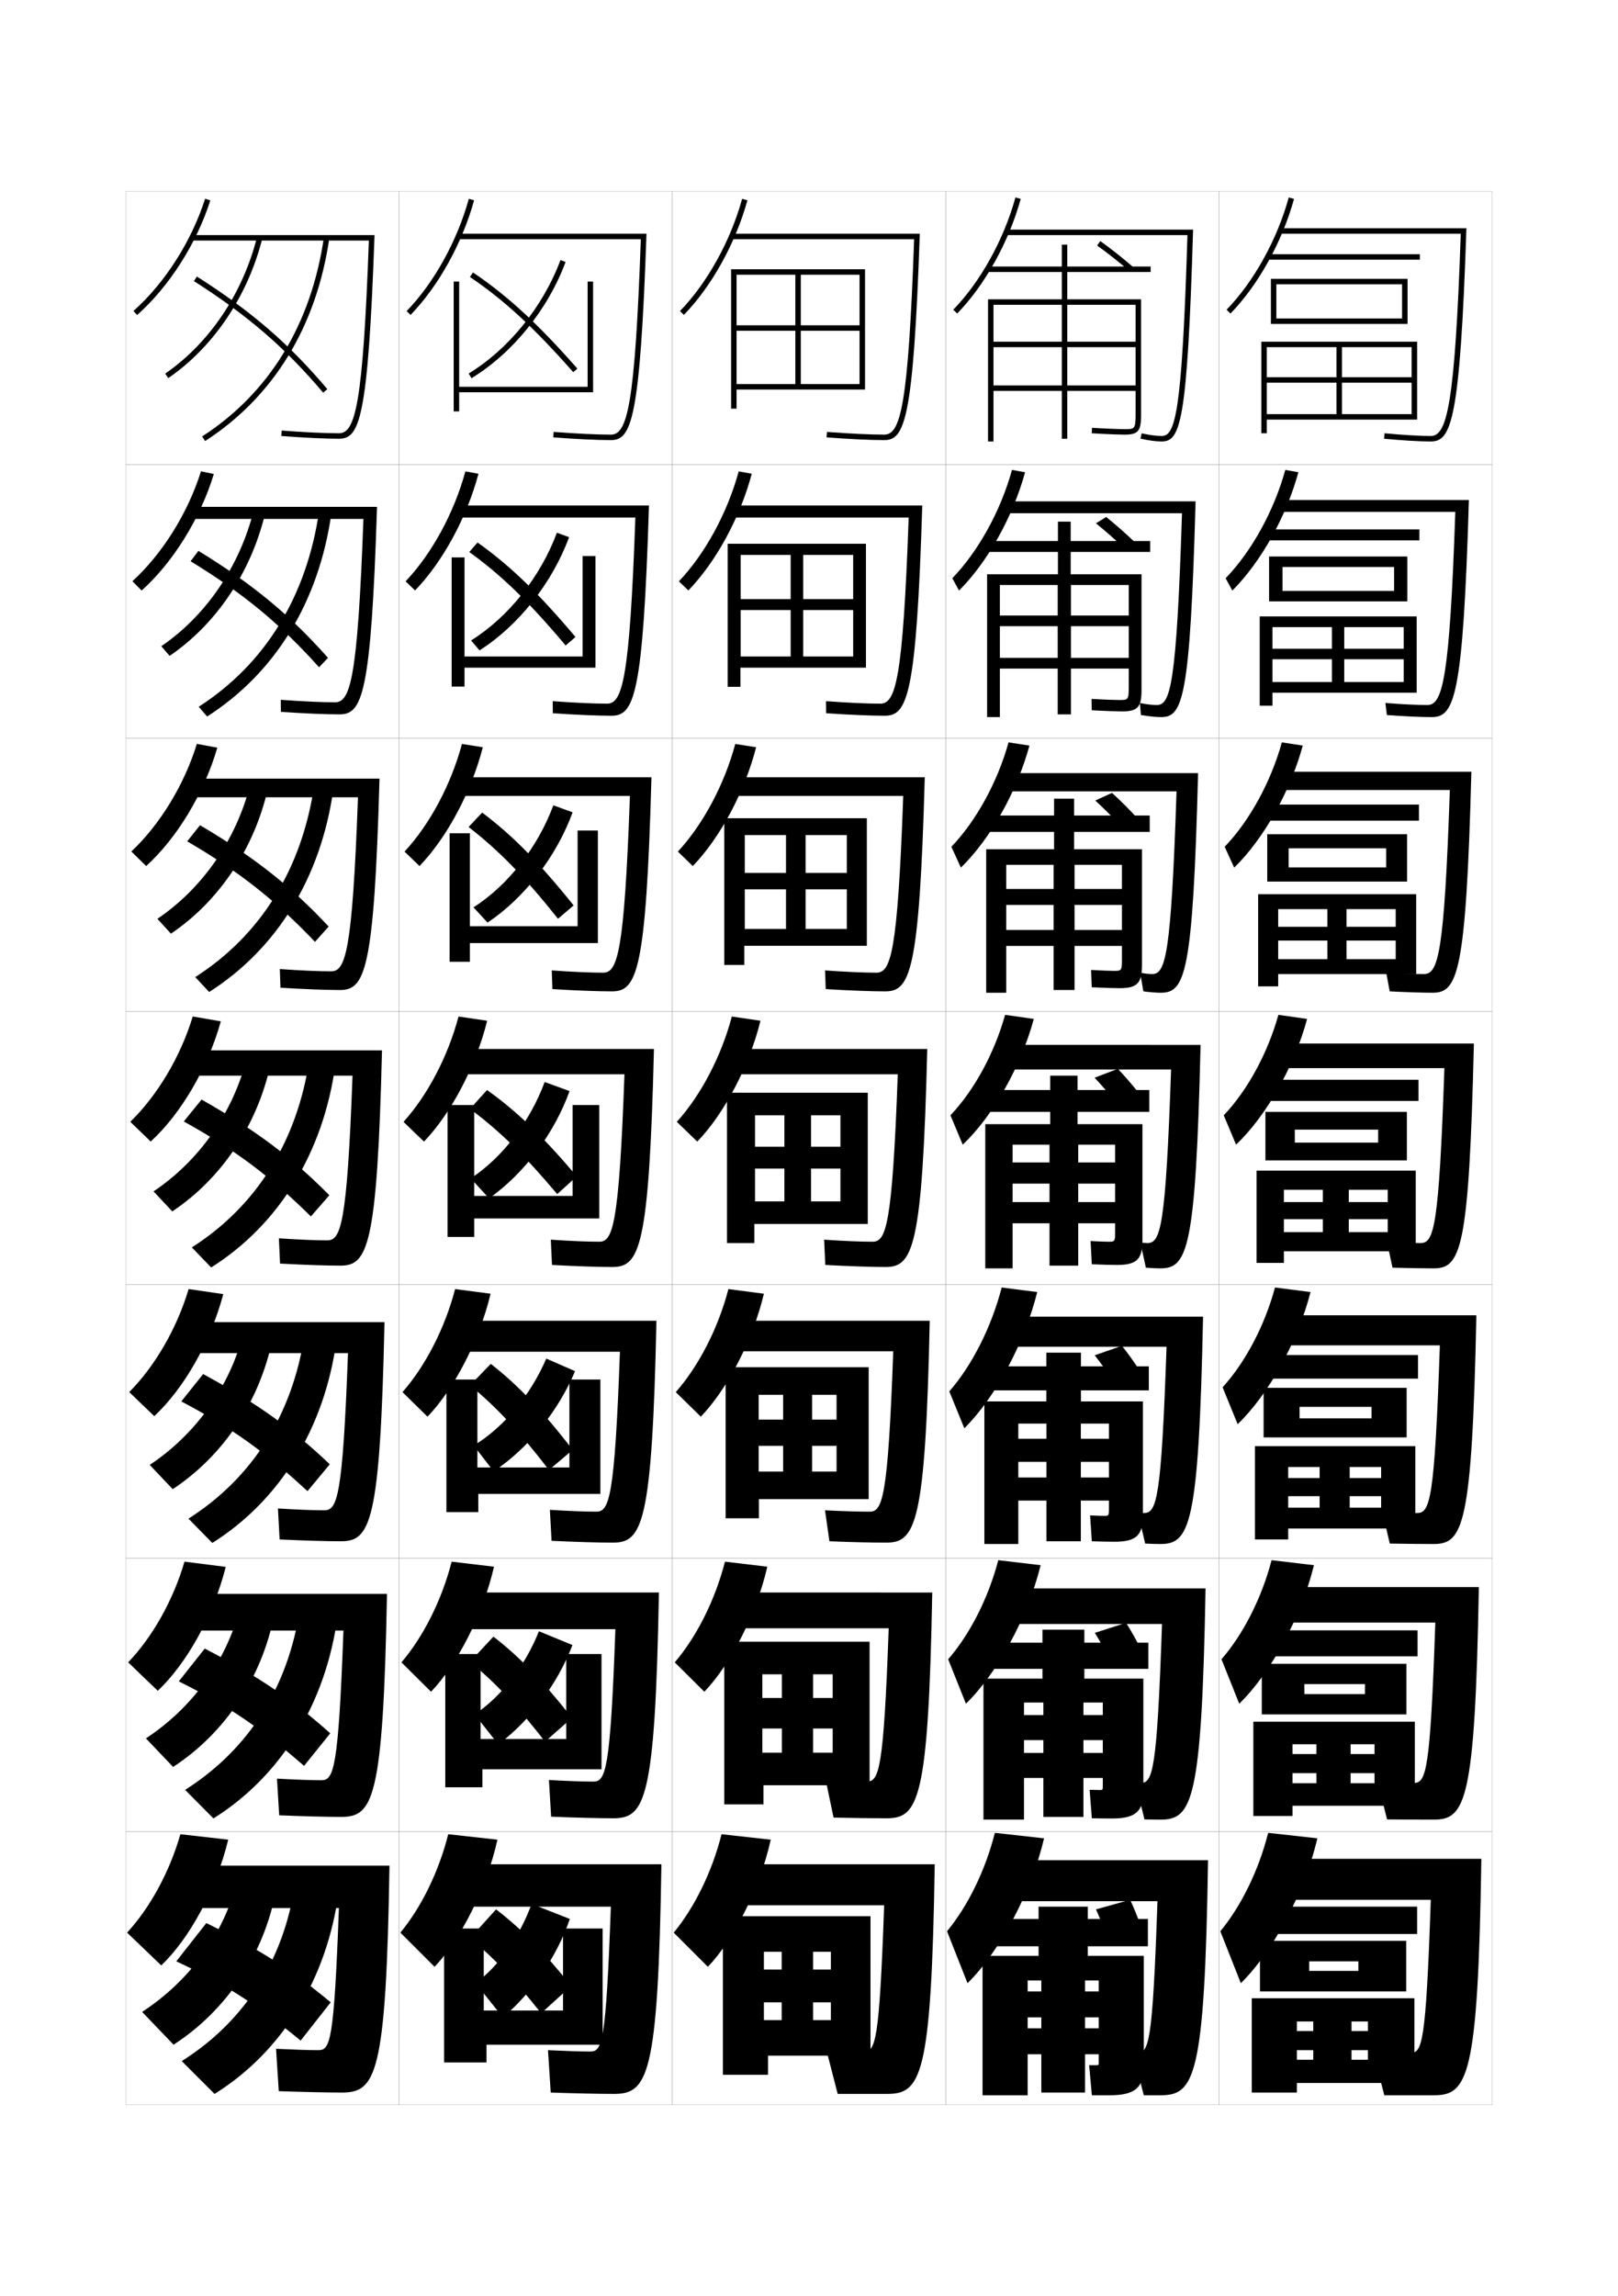 <?xml version="1.0" encoding="utf-8"?>
<!-- Generator: Adobe Illustrator 15.0.2, SVG Export Plug-In . SVG Version: 6.00 Build 0)  -->
<!DOCTYPE svg PUBLIC "-//W3C//DTD SVG 1.1//EN" "http://www.w3.org/Graphics/SVG/1.1/DTD/svg11.dtd">
<svg version="1.1" id="glyphs" xmlns="http://www.w3.org/2000/svg" xmlns:xlink="http://www.w3.org/1999/xlink" x="0px" y="0px"
	 width="592px" height="840px" viewBox="0 0 592 840" enable-background="new 0 0 592 840" xml:space="preserve">
<g>
	<rect x="46" y="70" fill="none" stroke="#999999" stroke-width="0.1" width="100" height="100"/>
	<rect x="46" y="170" fill="none" stroke="#999999" stroke-width="0.1" width="100" height="100"/>
	<rect x="46" y="270" fill="none" stroke="#999999" stroke-width="0.1" width="100" height="100"/>
	<rect x="46" y="370" fill="none" stroke="#999999" stroke-width="0.1" width="100" height="100"/>
	<rect x="46" y="470" fill="none" stroke="#999999" stroke-width="0.1" width="100" height="100"/>
	<rect x="46" y="570" fill="none" stroke="#999999" stroke-width="0.1" width="100" height="100"/>
	<rect x="46" y="670" fill="none" stroke="#999999" stroke-width="0.1" width="100" height="100"/>
	<rect x="146" y="70" fill="none" stroke="#999999" stroke-width="0.1" width="100" height="100"/>
	<rect x="146" y="170" fill="none" stroke="#999999" stroke-width="0.1" width="100" height="100"/>
	<rect x="146" y="270" fill="none" stroke="#999999" stroke-width="0.1" width="100" height="100"/>
	<rect x="146" y="370" fill="none" stroke="#999999" stroke-width="0.1" width="100" height="100"/>
	<rect x="146" y="470" fill="none" stroke="#999999" stroke-width="0.1" width="100" height="100"/>
	<rect x="146" y="570" fill="none" stroke="#999999" stroke-width="0.1" width="100" height="100"/>
	<rect x="146" y="670" fill="none" stroke="#999999" stroke-width="0.1" width="100" height="100"/>
	<rect x="246" y="70" fill="none" stroke="#999999" stroke-width="0.1" width="100" height="100"/>
	<rect x="246" y="170" fill="none" stroke="#999999" stroke-width="0.1" width="100" height="100"/>
	<rect x="246" y="270" fill="none" stroke="#999999" stroke-width="0.1" width="100" height="100"/>
	<rect x="246" y="370" fill="none" stroke="#999999" stroke-width="0.1" width="100" height="100"/>
	<rect x="246" y="470" fill="none" stroke="#999999" stroke-width="0.1" width="100" height="100"/>
	<rect x="246" y="570" fill="none" stroke="#999999" stroke-width="0.1" width="100" height="100"/>
	<rect x="246" y="670" fill="none" stroke="#999999" stroke-width="0.1" width="100" height="100"/>
	<rect x="346" y="70" fill="none" stroke="#999999" stroke-width="0.1" width="100" height="100"/>
	<rect x="346" y="170" fill="none" stroke="#999999" stroke-width="0.1" width="100" height="100"/>
	<rect x="346" y="270" fill="none" stroke="#999999" stroke-width="0.1" width="100" height="100"/>
	<rect x="346" y="370" fill="none" stroke="#999999" stroke-width="0.1" width="100" height="100"/>
	<rect x="346" y="470" fill="none" stroke="#999999" stroke-width="0.1" width="100" height="100"/>
	<rect x="346" y="570" fill="none" stroke="#999999" stroke-width="0.1" width="100" height="100"/>
	<rect x="346" y="670" fill="none" stroke="#999999" stroke-width="0.1" width="100" height="100"/>
	<rect x="446" y="70" fill="none" stroke="#999999" stroke-width="0.1" width="100" height="100"/>
	<rect x="446" y="170" fill="none" stroke="#999999" stroke-width="0.1" width="100" height="100"/>
	<rect x="446" y="270" fill="none" stroke="#999999" stroke-width="0.1" width="100" height="100"/>
	<rect x="446" y="370" fill="none" stroke="#999999" stroke-width="0.1" width="100" height="100"/>
	<rect x="446" y="470" fill="none" stroke="#999999" stroke-width="0.1" width="100" height="100"/>
	<rect x="446" y="570" fill="none" stroke="#999999" stroke-width="0.1" width="100" height="100"/>
	<rect x="446" y="670" fill="none" stroke="#999999" stroke-width="0.1" width="100" height="100"/>
</g>
<g>
	<g>
		<path d="M148.782,113.804l1.436,1.393c10.214-10.521,18.904-26.195,23.246-41.931
			l-1.928-0.531C167.279,88.16,158.773,103.513,148.782,113.804z"/>
		<path d="M167.5,85.5v2h66.964C232.303,148.993,229.439,159,223.5,159
			c-5.027,0-12.85-0.373-20.923-0.997l-0.154,1.994C210.545,160.625,218.424,161,223.5,161
			c7.424,0,10.683-6.828,13.035-75.5H167.5z"/>
	</g>
	<g>
		<path d="M151.852,216.006c10.093-10.417,18.938-26.637,23.205-42.692l-4.777-0.87
			c-4.127,15.163-12.297,30.132-21.878,40.225L151.852,216.006z"/>
		<path d="M168,184.917v4.417h64.47c-2.108,59.617-4.803,68.083-10.386,68.083
			c-4.778,0-12.023-0.332-19.852-0.914l0.038,4.412
			c8.228,0.574,16.322,0.919,21.398,0.919c8.26,0,11.621-6.698,13.779-76.917
			H168z"/>
	</g>
	<g>
		<path d="M153.487,316.817c9.974-10.313,18.971-27.079,23.164-43.454l-7.627-1.207
			c-3.999,14.898-11.831,29.485-21.003,39.38L153.487,316.817z"/>
		<path d="M168.5,284.333v6.833h61.976c-2.054,57.741-4.583,64.667-9.809,64.667
			c-4.529,0-11.197-0.292-18.782-0.832l0.229,6.829
			c8.333,0.521,16.643,0.835,21.719,0.835c9.096,0,12.56-6.568,14.523-78.333H168.5z"/>
	</g>
	<g>
		<path d="M155.121,417.627c9.854-10.209,19.004-27.521,23.123-44.215l-10.477-1.545
			c-3.869,14.635-11.365,28.839-20.127,38.535L155.121,417.627z"/>
		<path d="M169,383.75V393h59.481c-2.001,55.864-4.361,61.25-9.231,61.25
			c-4.279,0-10.371-0.25-17.711-0.748l0.422,9.246C210.399,463.215,218.924,463.5,224,463.5
			c9.933,0,13.498-6.438,15.268-79.75H169z"/>
	</g>
	<g>
		<path d="M156.414,518.251c9.734-10.105,19.037-27.963,23.082-44.977l-12.984-1.696
			c-3.74,14.371-10.9,28.192-19.251,37.69L156.414,518.251z"/>
		<path d="M169.5,483.166V494.5h57.321c-1.931,53.871-3.965,58.5-8.654,58.5
			c-4.03,0-9.877-0.227-16.974-0.666l0.615,11.331
			c8.543,0.412,17.283,0.668,22.359,0.668c10.768,0,14.436-6.264,16.012-81.167
			H169.5z"/>
	</g>
	<g>
		<path d="M157.707,618.876c9.615-10.002,19.071-28.405,23.041-45.738l-15.492-1.849
			c-3.61,14.106-10.435,27.546-18.375,36.845L157.707,618.876z"/>
		<path d="M170,582.583V596h55.161c-1.86,51.878-3.569,55.75-8.077,55.75
			c-3.781,0-9.382-0.202-16.237-0.583l0.807,13.416
			c8.648,0.357,17.604,0.584,22.68,0.584c11.602,0,15.372-6.089,16.756-82.584H170z"/>
	</g>
	<g>
		<path d="M159,719.5c9.495-9.897,19.104-28.847,23-46.5l-18-2c-3.481,13.843-9.97,26.899-17.5,36
			L159,719.5z"/>
		<path d="M170.5,682v15.5h53c-1.789,49.885-3.173,53-7.5,53c-3.531,0-8.888-0.179-15.5-0.5l1,15.5
			c8.754,0.304,17.924,0.5,23,0.5c12.437,0,16.309-5.913,17.5-84H170.5z"/>
	</g>
</g>
<g>
	<g>
		<path d="M171.479,136.646l1.042,1.707c15.042-9.18,27.909-25.068,34.416-42.504
			l-1.873-0.699C198.707,112.18,186.152,127.692,171.479,136.646z"/>
		<path d="M171.941,101.329c12.432,8.377,23.386,18.469,37.809,34.832l1.5-1.322
			c-14.543-16.5-25.607-26.689-38.191-35.168L171.941,101.329z"/>
		<polygon points="217,103 215,103 215,141.5 168,141.5 168,103 166,103 166,150.5 168,150.5 168,143.5 217,143.5 		"/>
	</g>
	<g>
		<path d="M172.357,234.289l3.101,3.641c14.317-9.144,26.564-24.628,32.763-41.42
			l-4.459-1.635C197.729,211.091,185.991,225.79,172.357,234.289z"/>
		<path d="M171.695,201.937c11.746,8.464,21.895,18.293,35.265,34.191l3.603-3.095
			c-13.568-16.116-23.975-26.151-35.827-34.567L171.695,201.937z"/>
		<polygon points="213.167,203.417 213.167,240.167 169.958,240.167 169.958,203.917 
			165.25,203.917 165.25,251.167 169.958,251.167 169.958,244.25 217.875,244.25 217.875,203.417 		"/>
	</g>
	<g>
		<path d="M173.236,331.931l5.159,5.576c13.593-9.109,25.22-24.188,31.11-40.336
			l-7.046-2.57C196.75,310.001,185.829,323.888,173.236,331.931z"/>
		<path d="M171.448,302.544c11.059,8.552,20.404,18.118,32.722,33.551l5.706-4.867
			c-12.593-15.731-22.342-25.612-33.462-33.967L171.448,302.544z"/>
		<polygon points="211.333,303.833 211.333,338.833 171.917,338.833 171.917,304.833 
			164.5,304.833 164.5,351.833 171.917,351.833 171.917,345 218.75,345 218.75,303.833 		"/>
	</g>
</g>
<g>
	<path d="M172.239,431.073l6.699,7.321c12.868-9.073,23.876-23.747,29.458-39.252
		l-9.115-3.317C193.896,410.412,183.792,423.485,172.239,431.073z"/>
	<path d="M171.971,405.664c10.811,8.053,19.844,16.858,31.904,31.166l7.164-6.493
		c-12.431-14.674-22.031-23.881-32.845-31.584L171.971,405.664z"/>
	<polygon points="209.5,404.25 209.5,437.5 173.5,437.5 173.5,404.25 163.75,404.25 163.75,452.5 173.5,452.5 173.5,445.75 
		219.25,445.75 219.25,404.25 	"/>
</g>
<g>
	<g>
		<path d="M173.311,528.819l7.314,9.443c12.601-8.389,23.722-22.096,29.765-36.661
			L199.873,497C194.098,510.489,184.182,522.247,173.311,528.819z"/>
		<path d="M171.98,506.775c9.987,8.3,18.082,16.964,28.873,30.971l8.705-7.362
			c-11.229-14.466-20.025-23.658-29.983-31.455L171.98,506.775z"/>
		<polygon points="208.333,504.667 208.333,536.833 174.667,536.833 174.667,504.667 
			163.333,504.667 163.333,553.166 175,553.166 175,546.5 219.667,546.5 
			219.667,504.667 		"/>
	</g>
	<g>
		<path d="M173.655,627.16l8.657,10.971c11.648-8.677,21.783-22.26,27.133-36.33
			L197.187,596.75C192.092,609.566,183.307,620.763,173.655,627.16z"/>
		<path d="M171.99,607.888c9.588,8.015,17.191,16.105,27.437,29.235l9.852-8.682
			c-10.773-13.655-19.24-22.364-28.742-29.727L171.99,607.888z"/>
		<polygon points="207.167,605.084 207.167,636.166 175.833,636.166 175.833,605.084 
			162.917,605.084 162.917,653.833 176.5,653.833 176.5,647.25 220.083,647.25 220.083,605.084 		
			"/>
	</g>
	<g>
		<path d="M174,725.5l10,12.5c10.695-8.966,19.845-22.426,24.5-36l-14-5.5
			C190.086,708.644,182.432,719.278,174,725.5z"/>
		<path d="M172,709c9.189,7.729,16.301,15.247,26,27.5l11-10c-10.318-12.846-18.455-21.071-27.5-28
			L172,709z"/>
		<polygon points="206,705.5 206,735.5 177,735.5 177,705.5 162.5,705.5 162.5,754.5 178,754.5 178,748 220.5,748 220.5,705.5 		"/>
	</g>
</g>
<g>
	<g>
		<path d="M48.836,113.752l1.328,1.496c11.735-10.419,21.75-26.099,26.789-41.945
			l-1.906-0.605C70.112,88.215,60.314,103.562,48.836,113.752z"/>
		<path d="M124,160.5c7.474,0,10.647-6.644,13.035-74.5H70v2h64.964
			C132.773,148.631,129.916,158.5,124,158.5c-5.027,0-12.85-0.373-20.923-0.997
			l-0.154,1.994C111.045,160.125,118.924,160.5,124,160.5z"/>
		<path d="M60.434,136.676l1.133,1.648c16.554-11.378,29.093-29.996,34.403-51.08
			l-1.939-0.488C88.837,107.375,76.592,125.57,60.434,136.676z"/>
		<path d="M73.958,159.66l1.084,1.68c25.013-16.135,40.729-41.791,45.447-74.195
			l-1.979-0.289C113.877,118.672,98.471,143.848,73.958,159.66z"/>
		<path d="M118.236,143.646c-13.883-16.429-27.579-28.25-47.273-40.802l1.074-1.688
			c19.878,12.669,33.705,24.604,47.727,41.198L118.236,143.646z"/>
	</g>
	<g>
		<path d="M51.826,216.032c11.501-10.332,21.451-26.316,26.408-42.622l-4.694-0.997
			c-4.772,15.235-14.129,30.204-25.093,40.212L51.826,216.032z"/>
		<path d="M70.083,185.416v4.417h62.887c-2.127,58.708-4.819,67.083-10.387,67.083
			c-4.778,0-12.023-0.332-19.852-0.914l0.038,4.411
			c8.228,0.575,16.322,0.919,21.397,0.919c8.293,0,11.598-6.575,13.78-75.917
			H70.083z"/>
		<path d="M59.014,236.397l3.042,3.539c17.016-11.566,29.755-30.471,34.919-51.983
			l-4.214-0.989C87.612,207.309,75.339,225.272,59.014,236.397z"/>
		<path d="M72.7,258.551l3.084,3.565c24.896-15.96,40.826-41.784,45.456-74.246
			l-4.496-0.823C112.181,218.278,96.937,242.968,72.7,258.551z"/>
		<path d="M69.725,205.312l2.883-3.792c20.02,12.284,33.487,23.466,47.401,39.132
			l-3.268,3.444C102.481,228.218,89.21,217.22,69.725,205.312z"/>
	</g>
	<g>
		<path d="M53.487,316.816c11.269-10.243,21.152-26.533,26.026-43.297l-7.482-1.388
			c-4.61,14.953-13.524,29.542-23.974,39.37L53.487,316.816z"/>
		<path d="M70.167,284.833v6.833h60.809c-2.064,56.787-4.59,63.667-9.809,63.667
			c-4.529,0-11.197-0.292-18.782-0.832l0.23,6.829
			c8.333,0.521,16.642,0.836,21.718,0.836c9.113,0,12.548-6.507,14.523-77.334
			H70.167z"/>
		<path d="M57.594,336.119l4.95,5.431c17.479-11.755,30.418-30.947,35.436-52.887
			l-6.487-1.49C86.388,307.243,74.087,324.975,57.594,336.119z"/>
		<path d="M71.443,357.442l5.085,5.452c24.778-15.786,40.923-41.778,45.464-74.297
			l-7.014-1.357C110.486,317.886,95.403,342.088,71.443,357.442z"/>
		<path d="M68.488,307.781l4.691-5.896c20.161,11.899,33.271,22.328,47.076,37.066
			l-5.009,5.597C100.609,329.219,87.765,319.044,68.488,307.781z"/>
	</g>
	<g>
		<path d="M55.149,417.601c11.034-10.155,20.854-26.75,25.645-43.973l-10.271-1.779
			c-4.448,14.671-12.921,28.882-22.855,38.527L55.149,417.601z"/>
		<path d="M70.25,384.25v9.25h58.731c-2.001,54.864-4.361,60.25-9.231,60.25
			c-4.279,0-10.371-0.25-17.711-0.748l0.422,9.246C110.899,462.715,119.424,463,124.5,463
			c9.933,0,13.498-6.438,15.268-78.75H70.25z"/>
		<path d="M56.174,435.841l6.859,7.321c17.94-11.942,31.081-31.422,35.951-53.79
			l-8.762-1.991C85.164,407.177,72.834,424.677,56.174,435.841z"/>
		<path d="M70.186,456.333l7.086,7.337c24.66-15.611,41.02-41.771,45.473-74.348
			l-9.531-1.892C108.79,417.493,93.869,441.208,70.186,456.333z"/>
		<path d="M67.25,410.25l6.5-8c20.303,11.515,33.053,21.189,46.75,35l-6.75,7.75
			C98.737,430.22,86.318,420.869,67.25,410.25z"/>
	</g>
	<g>
		<path d="M56.433,518.066C67.233,508,76.987,491.1,81.696,473.418l-12.68-1.853
			C64.729,485.955,56.698,499.786,47.278,509.25L56.433,518.066z"/>
		<path d="M70.333,483.666V495h56.988c-1.93,52.871-3.965,57.5-8.654,57.5
			c-4.03,0-9.876-0.227-16.974-0.666l0.614,11.331
			c8.544,0.413,17.283,0.668,22.36,0.668c10.767,0,14.435-6.264,16.011-80.167
			H70.333z"/>
		<path d="M54.782,535.894l8.406,8.881c18.403-12.131,31.744-31.897,36.468-54.693
			l-10.675-2.161C83.968,507.441,71.609,524.71,54.782,535.894z"/>
		<path d="M68.957,555.555l8.724,8.892c24.543-15.437,41.117-41.765,45.482-74.398
			l-11.688-2.095C107.123,517.432,92.364,540.659,68.957,555.555z"/>
		<path d="M66.333,512.666l8-10c20.194,10.988,32.528,19.9,46.333,33L112.5,545.5
			C96.929,531.09,84.964,522.514,66.333,512.666z"/>
	</g>
	<g>
		<path d="M57.717,618.533c10.566-9.979,20.256-27.184,24.881-45.324l-15.09-1.926
			C63.384,585.39,55.795,598.843,46.89,608.125L57.717,618.533z"/>
		<path d="M70.417,583.084V596.5h55.243c-1.859,50.878-3.569,54.75-8.077,54.75
			c-3.78,0-9.382-0.202-16.236-0.583l0.807,13.416
			c8.649,0.357,17.604,0.583,22.68,0.583c11.602,0,15.372-6.088,16.755-81.582
			H70.417z"/>
		<path d="M53.391,635.947l9.954,10.44c18.865-12.319,32.406-32.372,36.983-55.597
			l-12.587-2.331C82.772,607.707,70.386,624.743,53.391,635.947z"/>
		<path d="M67.729,654.777l10.362,10.446c24.426-15.263,41.215-41.758,45.49-74.449
			l-13.844-2.298C105.456,617.371,90.858,640.111,67.729,654.777z"/>
		<path d="M65.417,615.083l9.5-11.999c20.086,10.461,32.004,18.61,45.916,30.999L111.25,646
			C95.121,631.959,83.61,624.16,65.417,615.083z"/>
	</g>
	<g>
		<path d="M59,719c10.333-9.891,19.957-27.401,24.5-46L66,671c-3.962,13.825-11.109,26.899-19.5,36
			L59,719z"/>
		<path d="M70.5,682.5V698H124c-1.789,48.885-3.173,52-7.5,52c-3.531,0-8.888-0.179-15.5-0.5l1,15.5
			c8.754,0.304,17.924,0.5,23,0.5c12.437,0,16.309-5.913,17.5-83H70.5z"/>
		<path d="M86.5,689c-4.923,18.972-17.339,35.776-34.5,47l11.5,12
			c19.327-12.507,33.069-32.847,37.5-56.5L86.5,689z"/>
		<path d="M66.5,754l12,12c24.31-15.087,41.312-41.751,45.5-74.5l-16-2.5
			C103.789,717.31,89.354,739.562,66.5,754z"/>
		<path d="M64.5,717.5c17.757,8.306,28.812,15.329,45.5,29l11-14
			c-14.021-11.679-25.521-19.064-45.5-29L64.5,717.5z"/>
	</g>
</g>
<g>
	<path d="M350.218,114.696l-1.436-1.393c9.991-10.291,18.497-25.644,22.754-41.069
		l1.928,0.531C369.122,88.501,360.432,104.176,350.218,114.696z"/>
	<path d="M367.5,84v2h66.969c-2.008,66.19-4.562,73.5-9.469,73.5
		c-1.88,0-4.331-0.329-7.286-0.977l-0.428,1.953C420.381,161.155,422.976,161.5,425,161.5
		c6.842,0,9.423-6.348,11.53-77.5H367.5z"/>
</g>
<g>
	<g>
		<path d="M350.895,216.047l-2.457-4.511c9.582-9.926,17.709-24.719,21.836-39.629
			l4.785,0.854C370.613,189.01,361.416,205.512,350.895,216.047z"/>
		<path d="M424.833,262.333c7.872,0,10.614-6.378,12.609-78.917H368v4.333h64.473
			c-2.006,63.499-4.328,70.167-9.223,70.167c-1.585,0-3.667-0.244-6.191-0.734
			l0.382,4.385C420.371,262.072,422.953,262.333,424.833,262.333z"/>
	</g>
	<g>
		<path d="M351.572,317.398l-3.479-7.631c9.172-9.561,16.92-23.794,20.918-38.189
			l7.643,1.177C372.104,289.519,362.4,306.848,351.572,317.398z"/>
		<path d="M424.666,363.167c8.902,0,11.807-6.408,13.689-80.333H368.5V289.5h61.977
			c-2.003,60.806-4.094,66.833-8.977,66.833c-1.098,0-2.559-0.159-4.346-0.492
			l1.191,6.818C420.814,362.99,423.122,363.167,424.666,363.167z"/>
	</g>
	<g>
		<path d="M352.25,418.75c11.135-10.565,21.346-28.722,26-46l-10.5-1.5
			c-3.869,13.88-11.238,27.554-20,36.75L352.25,418.75z"/>
		<path d="M419.75,454.75c-0.611,0-1.451-0.074-2.5-0.25l2,9.25c2.008,0.158,4.041,0.25,5.25,0.25
			c9.933,0,12.998-6.438,14.768-81.75H369v9h59.481C426.48,449.364,424.62,454.75,419.75,454.75z
			"/>
	</g>
</g>
<g>
	<path d="M352.834,522.5c11.252-11.14,21.992-31.04,26.666-49.834L366.5,471
		c-3.74,14.438-10.815,28.459-19.166,38L352.834,522.5z"/>
	<path d="M418.5,553.5c-0.547,0-1.29-0.049-2.167-0.166L419,564.667
		c1.989,0.105,4.101,0.167,5.5,0.167c10.768,0,14.102-6.264,15.678-83.168H369.5v11
		h57.32C424.891,548.871,423.189,553.5,418.5,553.5z"/>
</g>
<g>
	<path d="M353.417,623.25c11.37-11.044,22.639-31.49,27.333-50.667L365.25,570.75
		c-3.61,13.855-10.393,27.117-18.333,36.25L353.417,623.25z"/>
	<path d="M417.25,652.25c-0.481,0-1.129-0.024-1.834-0.083L418.75,665.584
		c1.971,0.053,4.16,0.083,5.75,0.083c11.602,0,15.205-6.089,16.589-84.584H370v13
		h55.16C423.301,648.378,421.758,652.25,417.25,652.25z"/>
</g>
<g>
	<path d="M354,725.5c11.489-11.283,23.286-32.875,28-53l-18-2c-3.481,13.843-9.97,26.899-17.5,36
		L354,725.5z"/>
	<path d="M416,751c-0.416,0-0.969,0-1.5,0l4,15.5c1.952,0,4.221,0,6,0c12.437,0,16.309-5.913,17.5-86
		h-71.5v15h53C421.711,747.885,420.327,751,416,751z"/>
</g>
<g>
	<path d="M390.5,99.5v10h27v42c0,5.901-0.747,7.5-6,7.5c-1.626,0-6.443-0.155-12.062-0.502
		l0.123-1.996C405.138,156.846,409.899,157,411.5,157c3.621,0,4,0,4-5.5V143h-52v-2h52v-14h-52v-2h52v-13.5
		h-25v49h-2v-49h-25v50h-2v-52h27v-10H361v-2h27.5v-8h2v8H421v2H390.5z"/>
	<path d="M413.344,99.255c-3.759-3.269-8.105-6.709-11.926-9.441l1.164-1.627
		c3.869,2.768,8.271,6.251,12.074,9.559L413.344,99.255z"/>
</g>
<g>
	<g>
		<path d="M391.75,201.916v8.167h25.916V252.25c0,6.196-1.156,8-7.083,8
			c-1.687,0-6.077-0.13-11.135-0.419l-0.063-4.163
			c4.842,0.29,8.731,0.415,10.115,0.415c3.181,0,3.5-0.002,3.5-4.75v-6.75h-47.167
			v-3.917H413v-11.583h-47.167v-3.917H413V214h-21.167v47.333H387V214h-21.167v48.333h-4.667
			v-52.25h25.917v-8.167h-26.417v-4h26.417v-7.083H391.75v7.083h29.083v4H391.75z"/>
		<path d="M411.511,200.74c-3.314-3.209-7.141-6.573-10.521-9.285l3.731-2.332
			c3.428,2.736,7.301,6.137,10.646,9.382L411.511,200.74z"/>
	</g>
	<g>
		<path d="M393,304.333v6.333h24.833V353c0,6.492-1.565,8.5-8.167,8.5
			c-1.747,0-5.711-0.104-10.207-0.335l-0.251-6.331
			c4.107,0.237,7.125,0.332,8.292,0.332c2.74,0,3-0.004,3-4v-5.125h-42.334v-5.833H410.5
			v-9.167h-42.334v-5.833H410.5V316.375h-17.334v45.792H385.5V316.375h-17.334v46.792h-7.333v-52.5
			h24.833v-6.333h-25.333v-6h25.333v-6.167H393v6.167h27.666v6H393z"/>
		<path d="M409.861,301.98c-2.869-3.149-6.176-6.437-9.117-9.128l6.116-2.791
			c2.985,2.705,6.33,6.022,9.216,9.206L409.861,301.98z"/>
	</g>
	<g>
		<path d="M394.25,406.75v4.5H418v42.5c0,6.787-1.975,9-9.25,9c-1.809,0-5.347-0.078-9.281-0.251
			l-0.438-8.498C402.404,454.185,404.55,454.25,405.5,454.25c2.301,0,2.5-0.006,2.5-3.25v-3.5h-37.5
			v-7.75H408V433h-37.5v-7.75H408v-6.5h-13.5V463H384v-44.25h-13.5V464h-10v-52.75h23.75v-4.5H360v-8h24.25v-5.25h10v5.25h26.25v8
			H394.25z"/>
		<path d="M408.213,403.221c-2.426-3.09-5.211-6.301-7.713-8.971L409,391
			c2.544,2.674,5.359,5.908,7.787,9.029L408.213,403.221z"/>
	</g>
	<g>
		<path d="M395.5,508.625v4.042h22.667V554.5c0,7.082-2.384,9.5-10.333,9.5
			c-1.87,0-4.982-0.052-8.355-0.168l-0.625-9.457
			c2.641,0.123,4.413,0.166,5.146,0.166c1.611,0,1.75-0.008,1.75-2.499v-3.083h-33.166
			V540.5H405.75v-5.708h-33.166v-8.458H405.75v-5.542h-10.291v43.041H382.875v-43.041h-10.291
			v44.042h-12.418v-52.167h22.667V508.625h-23.167v-8.791h23.167v-5H395.5v5h24.834V508.625H395.5z
			"/>
		<path d="M406.85,504.605c-1.98-3.031-4.246-6.165-6.309-8.814L410.5,492.333
			c2.102,2.644,4.389,5.794,6.358,8.854L406.85,504.605z"/>
	</g>
	<g>
		<path d="M396.75,610.5v3.584h21.584V655.25c0,7.378-2.793,10-11.417,10
			c-1.931,0-4.616-0.025-7.428-0.084l-0.812-10.416
			c1.906,0.062,3.307,0.083,3.823,0.083c0.922,0,1-0.011,1-1.749v-2.667h-28.833V641.25
			H403.5v-4.666h-28.833v-9.167H403.5v-4.583h-7.083v41.832H381.75v-41.832h-7.083v42.833
			h-14.834v-51.583h21.583V610.5h-22.083v-9.583h22.083v-4.75H396.75v4.75h23.417V610.5H396.75z"/>
		<path d="M405.487,605.99c-1.537-2.972-3.281-6.029-4.904-8.657L412,593.666
			c1.66,2.612,3.418,5.681,4.93,8.678L405.487,605.99z"/>
	</g>
</g>
<g>
	<path d="M376,766.5h-16.5v-51H380V712h-21v-10h21v-4.5h18v4.5h22v10h-22v3.5h20.5V756c0,7.673-3.202,10.5-12.5,10.5
		c-1.991,0-4.25,0-6.5,0l-1-11c1.172,0,2.2,0,2.5,0c0.979,0,1-0.013,1-1v-3h-26V742h26v-4h-26v-9.5h26v-4h-5
		v41h-16v-41h-5V766.5z"/>
	<path d="M404.5,707c-1.094-2.913-2.316-5.894-3.5-8.5l12.5-3.5c1.219,2.58,2.447,5.565,3.5,8.5
		L404.5,707z"/>
</g>
<g>
	<g>
		<path d="M450.218,114.696l-1.436-1.393c9.991-10.291,18.497-25.644,22.754-41.069
			l1.928,0.531C469.122,88.501,460.432,104.176,450.218,114.696z"/>
		<path d="M468.5,83.5v2h65.967c-2.146,63.243-5.137,74-10.967,74
			c-4.061,0-10.38-0.372-16.905-0.995l-0.189,1.99
			C512.989,161.124,519.38,161.5,523.5,161.5c7.432,0,10.69-7.054,13.034-78H468.5z"/>
	</g>
	<g>
		<path d="M450.895,216.047l-2.457-4.511c9.582-9.926,17.709-24.719,21.836-39.629
			l4.785,0.854C470.613,189.01,461.416,205.512,450.895,216.047z"/>
		<path d="M468.666,182.917V187.25h63.806c-2.099,61.7-4.712,70.666-10.222,70.666
			c-3.706,0-9.29-0.272-15.354-0.746l0.54,4.41
			c6.302,0.472,12.499,0.753,16.396,0.753c8.265,0,11.46-6.849,13.612-79.417
			H468.666z"/>
	</g>
	<g>
		<path d="M451.572,317.398l-3.479-7.63c9.172-9.561,16.92-23.795,20.918-38.19
			l7.643,1.177C472.104,289.519,462.4,306.849,451.572,317.398z"/>
		<path d="M468.833,282.333V289h61.644c-2.05,60.157-4.286,67.333-9.477,67.333
			c-3.351,0-8.199-0.173-13.802-0.498l1.271,6.83
			c6.019,0.315,12.022,0.501,15.698,0.501c9.099,0,12.229-6.643,14.189-80.833
			H468.833z"/>
	</g>
	<g>
		<path d="M452.25,418.75c11.135-10.565,21.346-28.722,26-46l-10.5-1.5
			c-3.869,13.88-11.238,27.554-20,36.75L452.25,418.75z"/>
		<path d="M524.5,464c9.933,0,12.998-6.438,14.768-82.25H469v9h59.481
			c-2.001,58.614-3.861,64-8.731,64c-2.996,0-7.109-0.074-12.25-0.25l2,9.25
			C515.236,463.908,521.047,464,524.5,464z"/>
	</g>
	<g>
		<path d="M452.833,521c11.253-10.805,21.993-30.106,26.667-48.334L466.5,471
			c-3.74,13.867-10.816,27.336-19.167,36.5L452.833,521z"/>
		<path d="M524.5,564.833c10.767,0,14.102-6.263,15.678-83.667H469.5v11h57.32
			C524.891,548.871,523.189,553.5,518.5,553.5c-3.244,0-7.646-0.05-12.667-0.167L508.5,564.666
			C514.275,564.771,520.418,564.833,524.5,564.833z"/>
	</g>
	<g>
		<path d="M453.417,623.25c11.371-11.044,22.639-31.49,27.333-50.667L465.25,570.75
			c-3.61,13.855-10.393,27.117-18.333,36.25L453.417,623.25z"/>
		<path d="M524.5,665.667c11.602,0,15.205-6.089,16.589-85.084H470v13h55.16
			C523.301,648.378,521.758,652.25,517.25,652.25c-3.492,0-8.182-0.024-13.083-0.083
			L507.5,665.584C513.316,665.637,519.79,665.667,524.5,665.667z"/>
	</g>
	<g>
		<path d="M454,725.5c11.489-11.283,23.286-32.875,28-53l-18-2c-3.481,13.843-9.97,26.899-17.5,36
			L454,725.5z"/>
		<path d="M524.5,766.5c12.437,0,16.309-5.913,17.5-86.5h-71.5v15h53c-1.789,52.885-3.173,56-7.5,56
			c-3.74,0-8.719,0-13.5,0l4,15.5C512.355,766.5,519.162,766.5,524.5,766.5z"/>
	</g>
</g>
<g>
	<rect x="464" y="93" width="55.5" height="2"/>
	<polygon points="467,118.5 465,118.5 465,102 515,102 515,118.5 467,118.5 467,116.5 513,116.5 513,104 467,104 	"/>
	<polygon points="463.5,127 463.5,158.5 461.5,158.5 461.5,125 518.5,125 518.5,153.5 463.5,153.5 463.5,151.5 489,151.5 489,127 
		491,127 491,151.5 516.5,151.5 516.5,140 463.5,140 463.5,138 516.5,138 516.5,127 	"/>
</g>
<g>
	<rect x="463" y="193.667" width="56.333" height="4"/>
	<polygon points="469.25,220 464.333,220 464.333,203.583 514.916,203.583 514.916,220 469.25,220 
		469.25,216.167 510.083,216.167 510.083,207.416 469.25,207.416 	"/>
	<polygon points="465.583,253.416 465.583,249.5 487.333,249.5 487.333,229.417 491.833,229.417 
		491.833,249.5 513.583,249.5 513.583,241.167 465.583,241.167 465.583,237.333 
		513.583,237.333 513.583,229.417 465.583,229.417 465.583,258.167 460.916,258.167 
		460.916,225.5 518.333,225.5 518.333,253.416 	"/>
</g>
<g>
	<rect x="462" y="294.333" width="57.166" height="5.875"/>
	<polygon points="471.5,322.5 463.666,322.5 463.666,305.167 514.833,305.167 514.833,322.5 471.5,322.5 
		471.5,317.333 507.166,317.333 507.166,310.333 471.5,310.333 	"/>
	<polygon points="467.666,356.333 467.666,350.875 485.666,350.875 485.666,332.583 
		492.666,332.583 492.666,350.875 510.666,350.875 510.666,344.083 467.666,344.083 
		467.666,339.042 510.666,339.042 510.666,332.583 467.666,332.583 467.666,360.833 
		460.333,360.833 460.333,327.125 518.166,327.125 518.166,356.333 	"/>
</g>
<g>
	<g>
		<rect x="461" y="395" width="58" height="7.75"/>
		<polygon points="473.75,424.5 463,424.5 463,406.75 514.75,406.75 514.75,424.5 473.75,424.5 473.75,418 504.25,418 
			504.25,413.25 473.75,413.25 		"/>
		<polygon points="469.75,457.75 469.75,450.75 484,450.75 484,435.25 493.5,435.25 493.5,450.75 507.75,450.75 507.75,446 
			469.75,446 469.75,439.75 507.75,439.75 507.75,435.25 469.75,435.25 469.75,462 459.75,462 459.75,428.25 518,428.25 518,457.75 
					"/>
	</g>
	<g>
		<rect x="460" y="495.709" width="58.834" height="8.625"/>
		<polygon points="475.5,525.834 462.333,525.834 462.333,507.708 514.667,507.708 
			514.667,525.834 475.5,525.834 475.5,518.875 501.833,518.875 501.833,514.666 475.5,514.666 		"/>
		<polygon points="471.333,559.167 471.333,551.541 482.833,551.541 482.833,536.667 
			493.834,536.667 493.834,551.541 505.334,551.541 505.334,547.334 471.333,547.334 
			471.333,540.708 505.334,540.708 505.334,536.667 471.333,536.667 471.333,563.166 
			459.166,563.166 459.166,529.041 517.834,529.041 517.834,559.167 		"/>
	</g>
	<g>
		<rect x="459" y="596.417" width="59.667" height="9.5"/>
		<polygon points="477.25,627.167 461.666,627.167 461.666,608.666 514.584,608.666 
			514.584,627.167 477.25,627.167 477.25,619.75 499.416,619.75 499.416,616.083 477.25,616.083 		"/>
		<polygon points="472.916,660.584 472.916,652.333 481.666,652.333 481.666,638.084 
			494.167,638.084 494.167,652.333 502.917,652.333 502.917,648.667 472.916,648.667 
			472.916,641.666 502.917,641.666 502.917,638.084 472.916,638.084 472.916,664.333 
			458.583,664.333 458.583,629.833 517.667,629.833 517.667,660.584 		"/>
	</g>
</g>
<g>
	<rect x="458" y="697.5" width="60.5" height="10"/>
	<polygon points="497,721 497,717.5 479,717.5 479,728.5 461,728.5 461,710 514.5,710 514.5,728.5 479,728.5 479,721 	"/>
	<polygon points="474.5,762 474.5,753.5 480.5,753.5 480.5,739.5 494.5,739.5 494.5,753.5 500.5,753.5 500.5,750 474.5,750 
		474.5,743 500.5,743 500.5,739.5 474.5,739.5 474.5,765.5 458,765.5 458,731 517.5,731 517.5,762 	"/>
</g>
<g>
	<g>
		<path d="M248.782,113.804l1.436,1.393c10.214-10.521,18.904-26.195,23.246-41.931
			l-1.928-0.531C267.279,88.16,258.773,103.513,248.782,113.804z"/>
		<path d="M267.5,85.5v2h66.964C332.303,148.993,329.439,159,323.5,159
			c-5.027,0-12.85-0.373-20.923-0.997l-0.154,1.994C310.545,160.625,318.424,161,323.5,161
			c7.424,0,10.683-6.828,13.035-75.5H267.5z"/>
	</g>
	<g>
		<path d="M251.852,216.006c10.094-10.417,18.937-26.637,23.205-42.692l-4.777-0.87
			c-4.127,15.163-12.296,30.132-21.878,40.225L251.852,216.006z"/>
		<path d="M268,184.917v4.417h64.47c-2.108,59.617-4.804,68.083-10.387,68.083
			c-4.778,0-12.023-0.333-19.853-0.915l0.038,4.412
			c8.228,0.574,16.321,0.919,21.397,0.919c8.26,0,11.621-6.698,13.779-76.917H268z"/>
	</g>
	<g>
		<path d="M253.486,316.817c9.974-10.313,18.971-27.079,23.164-43.454l-7.627-1.207
			c-3.998,14.898-11.831,29.485-21.002,39.38L253.486,316.817z"/>
		<path d="M268.5,284.333v6.834h61.976c-2.054,57.74-4.582,64.666-9.809,64.666
			c-4.529,0-11.197-0.291-18.782-0.831l0.23,6.829
			c8.333,0.521,16.642,0.836,21.718,0.836c9.097,0,12.56-6.568,14.523-78.334H268.5z"
			/>
	</g>
	<g>
		<path d="M255.121,417.627c9.854-10.209,19.004-27.521,23.123-44.215l-10.477-1.545
			c-3.869,14.635-11.365,28.839-20.127,38.535L255.121,417.627z"/>
		<path d="M269,383.75V393h59.481c-2.001,55.864-4.361,61.25-9.231,61.25
			c-4.279,0-10.371-0.25-17.711-0.748l0.422,9.246C310.399,463.215,318.924,463.5,324,463.5
			c9.933,0,13.498-6.438,15.268-79.75H269z"/>
	</g>
	<g>
		<path d="M256.414,518.251c9.734-10.104,19.038-27.962,23.083-44.977l-12.984-1.696
			c-3.74,14.371-10.9,28.192-19.251,37.689L256.414,518.251z"/>
		<path d="M269.5,483.166v11.167h57.32C324.891,548.371,322.855,553,318.166,553
			c-4.1,0-9.82-0.167-16.307-0.499l1.614,11.331
			c7.577,0.311,15.529,0.501,20.692,0.501c10.768,0,14.436-6.263,16.012-81.167H269.5z
			"/>
	</g>
	<g>
		<path d="M257.707,618.876c9.614-10.001,19.071-28.405,23.041-45.738l-15.492-1.849
			c-3.61,14.106-10.435,27.546-18.375,36.845L257.707,618.876z"/>
		<path d="M270,582.583v13.084h55.16C323.301,647.878,321.592,651.75,317.083,651.75
			c-3.919,0-9.27-0.084-14.903-0.25l2.808,13.416
			c6.716,0.155,14.096,0.251,19.347,0.251c11.602,0,15.371-6.089,16.755-82.584H270z"
			/>
	</g>
	<g>
		<path d="M259,719.5c9.495-9.897,19.104-28.847,23-46.5l-18-2c-3.481,13.843-9.97,26.899-17.5,36
			L259,719.5z"/>
		<path d="M324.5,766c12.437,0,16.309-5.913,17.5-84h-71.5v15h53c-1.789,50.385-3.173,53.5-7.5,53.5
			c-3.74,0-8.719,0-13.5,0l4,15.5C312.355,766,319.162,766,324.5,766z"/>
	</g>
</g>
<g>
	<polygon points="267.5,98.5 267.5,149.5 269.5,149.5 269.5,142.5 314.5,142.5 314.5,140.5 269.5,140.5 269.5,100.5 291,100.5 
		291,119 269.5,119 269.5,121 291,121 291,140.5 293,140.5 293,121 314.5,121 314.5,119 293,119 293,100.5 314.5,100.5 314.5,142.5 
		316.5,142.5 316.5,98.5 	"/>
	<polygon points="289.292,203 289.292,219.167 271,219.167 271,223.167 289.292,223.167 
		289.292,240.167 293.875,240.167 293.875,223.167 312.166,223.167 312.166,219.167 
		293.875,219.167 293.875,203 312.166,203 312.166,244.25 316.833,244.25 316.833,198.917 
		266.25,198.917 266.25,251.25 270.917,251.25 270.917,244.25 312.166,244.25 312.166,240.167 
		271,240.167 271,203 	"/>
	<polygon points="287.584,305.5 287.584,319.333 272.5,319.333 272.5,325.333 287.584,325.333 
		287.584,339.833 294.75,339.833 294.75,325.333 309.833,325.333 309.833,319.333 
		294.75,319.333 294.75,305.5 309.833,305.5 309.833,346 317.166,346 317.166,299.333 265,299.333 
		265,353 272.333,353 272.333,346 309.833,346 309.833,339.833 272.5,339.833 272.5,305.5 	"/>
</g>
<polygon points="287,408 287,419.5 276.25,419.5 276.25,427.5 287,427.5 287,439.5 296.75,439.5 296.75,427.5 307.5,427.5 
	307.5,419.5 296.75,419.5 296.75,408 307.5,408 307.5,447.75 317.5,447.75 317.5,399.75 266,399.75 266,454.75 276,454.75 
	276,447.75 307.5,447.75 307.5,439.5 276.25,439.5 276.25,408 "/>
<polygon points="286.542,510.25 286.542,519.333 277.583,519.333 277.583,528.916 
	286.542,528.916 286.542,538.334 297.125,538.334 297.125,528.916 306.083,528.916 
	306.083,519.333 297.125,519.333 297.125,510.25 306.083,510.25 306.083,548.416 317.834,548.416 
	317.834,500.166 265.5,500.166 265.5,555.417 277.667,555.417 277.667,548.416 
	306.083,548.416 306.083,538.334 277.583,538.334 277.583,510.25 "/>
<polygon points="286.083,612.5 286.083,621.166 278.917,621.166 278.917,632.333 
	286.083,632.333 286.083,641.167 297.5,641.167 297.5,632.333 304.666,632.333 
	304.666,621.166 297.5,621.166 297.5,612.5 304.666,612.5 304.666,653.083 318.167,653.083 
	318.167,600.583 265,600.583 265,660.084 279.333,660.084 279.333,653.083 
	304.666,653.083 304.666,641.167 278.917,641.167 278.917,612.5 "/>
<polygon points="286,714 286,720.5 279.5,720.5 279.5,732.5 286,732.5 286,739 297.5,739 297.5,732.5 304,732.5 304,720.5 
	297.5,720.5 297.5,714 304,714 304,752 318.5,752 318.5,701 264.5,701 264.5,759 281,759 281,752 304,752 304,739 279.5,739 
	279.5,714 "/>
</svg>
